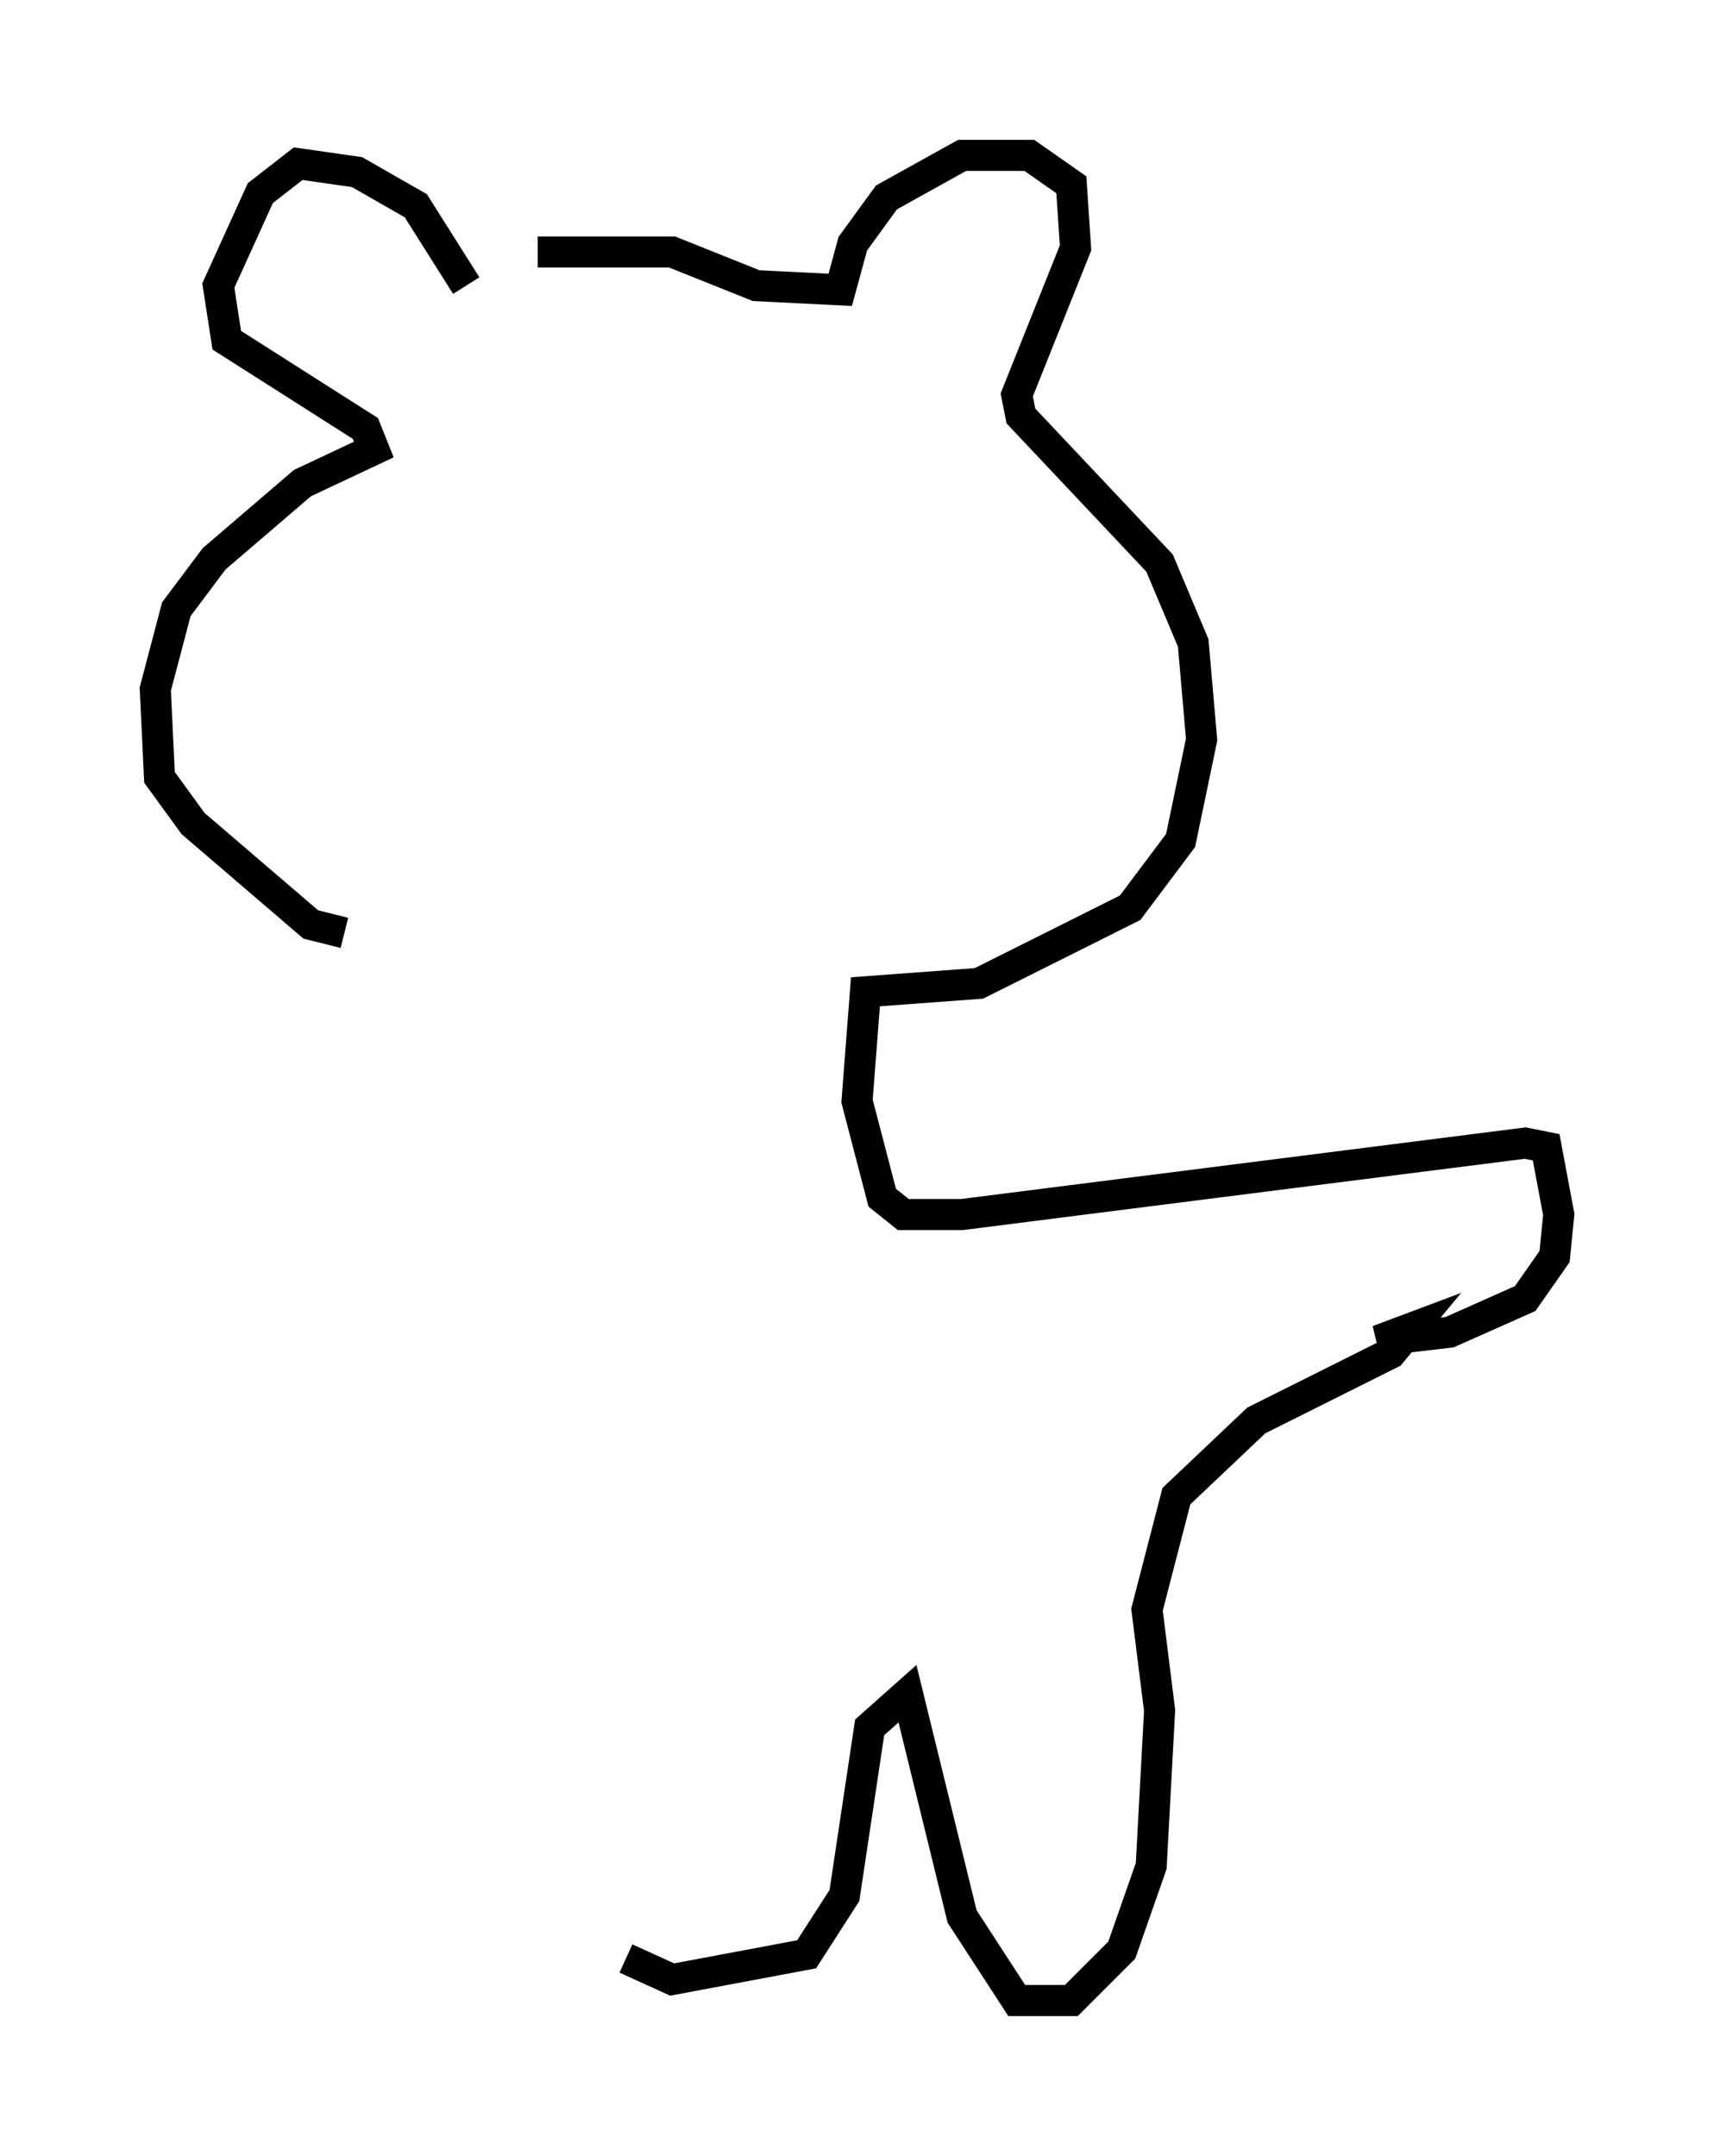<?xml version="1.0" encoding="utf-8" ?>
<svg baseProfile="full" height="69.404" version="1.1" width="55.196" xmlns="http://www.w3.org/2000/svg" xmlns:ev="http://www.w3.org/2001/xml-events" xmlns:xlink="http://www.w3.org/1999/xlink"><defs /><rect fill="white" height="69.404" width="55.196" x="0" y="0" /><path d="M16.773, 9.195 m-1.759, 0.0 l-1.624, -2.571 -1.894, -1.083 l-1.894, -0.271 -1.218, 0.947 l-1.353, 2.977 0.271, 1.759 l4.465, 2.842 0.271, 0.677 l-2.3, 1.083 -2.842, 2.436 l-1.218, 1.624 -0.677, 2.571 l0.135, 2.842 1.083, 1.488 l3.789, 3.248 1.083, 0.271 m6.225, -21.921 l4.33, 0.0 2.706, 1.083 l2.706, 0.135 0.406, -1.488 l1.083, -1.488 2.436, -1.353 l2.165, 0.0 1.353, 0.947 l0.135, 2.03 -1.894, 4.736 l0.135, 0.677 4.465, 4.736 l1.083, 2.571 0.271, 3.112 l-0.677, 3.248 -1.624, 2.165 l-4.871, 2.436 -3.654, 0.271 l-0.271, 3.518 0.812, 3.112 l0.677, 0.541 1.894, 0.0 l18.132, -2.3 0.677, 0.135 l0.406, 2.165 -0.135, 1.353 l-0.947, 1.353 -2.436, 1.083 l-2.3, 0.271 1.083, -0.406 l-0.677, 0.812 -4.33, 2.165 l-2.571, 2.436 -0.947, 3.654 l0.406, 3.248 -0.271, 5.007 l-0.947, 2.706 -1.624, 1.624 l-1.759, 0.0 -1.759, -2.706 l-1.759, -7.172 -1.218, 1.083 l-0.812, 5.413 -1.218, 1.894 l-4.33, 0.812 -1.488, -0.677 " fill="none" stroke="black" stroke-width="1" /></svg>